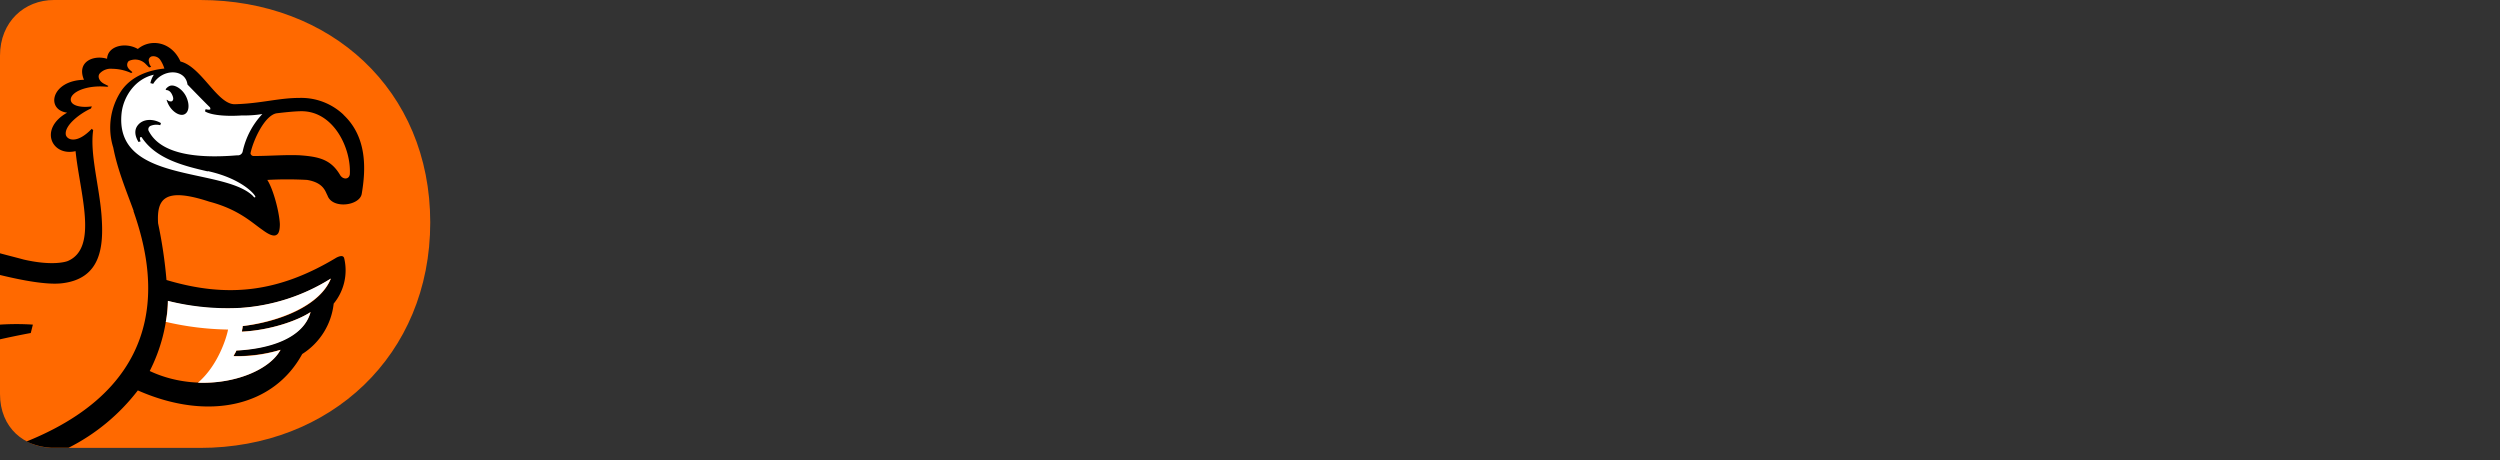 <svg xmlns="http://www.w3.org/2000/svg" viewBox="0 0 532.32 97.95">
	<rect x="0" y="0" width="532.32" height="97.95" fill="#333333" stroke="none"/>
	<g>
		<path fill="#ff6900" d="M42.61,0c27.71,0,49,19.07,49,47.37s-21.3,48-49,48H11.47C5.21,95.34,0,91.17,0,83.87v-72C0,4.62,5.21,0,11.47,0Z"/>
		<path d="M74.49,37.09c-.15,1.19-1.49,1.19-2.09.15-1.94-3.28-4.47-3.87-8.49-4.17-3-.15-6.55.15-9.83.15a.67.67,0,0,1-.74-.6c.6-2.83,3-8,5.51-8.49,1.19-.15,3.87-.45,5.36-.45,6.85,0,10.58,7.9,10.28,13.41m-38.73,27a47.71,47.71,0,0,0,15.49,1.49,41.26,41.26,0,0,0,19.22-6.26C68.23,65,59.74,68.53,51.69,69.42c0,.45-.15.74-.15,1.19,6.11-.3,11.92-2.38,14.6-4.17-1.49,5.51-8.94,7.75-15.79,8.19a8.85,8.85,0,0,1-.6,1.19,34.28,34.28,0,0,0,10-1.34C56.61,80.3,43.2,84.32,31.88,79a35.74,35.74,0,0,0,3.87-14.9M73.15,24.43a13.1,13.1,0,0,0-9.39-3.58c-4.47,0-8.19,1.19-13.71,1.34-3.72.15-7.15-8-11.62-9.09C36.5,8.79,32,8.19,29.35,10.43c-2.53-1.49-6.41-.74-6.55,2.09-2.83-.89-6.55.6-4.92,4.47-7,.15-8.19,6.41-3.58,7-6.11,3.43-3.28,9.39,1.79,8.19C17,41.12,21,52.74,14.45,55.57c-.74.3-3.72,1-9.39-.3-1.64-.45-3.43-.89-5.07-1.34v4.62c4.92,1.19,9.83,2.09,13,1.79,8.64-.89,9.09-8,8.64-14.3s-2.53-13.26-1.79-18.32l-.3-.3c-3.13,3.28-5.21,2.38-5.51,1.34-.45-2.09,3.28-4.77,5.36-5.66,0-.15.15-.3.15-.45-1.94.3-4.32,0-4.47-1.34-.15-1.64,3.28-3.28,7.75-2.83.15,0,.15-.15.3-.15l-.89-.45c-1.19-.6-1.49-1.64-1-2.23a3.19,3.19,0,0,1,2.68-1,10,10,0,0,1,4,.89c.15,0,.15-.15.3-.15-.3-.3-.74-.6-.89-.89A1.13,1.13,0,0,1,27.41,13a3.11,3.11,0,0,1,3.58.6l.74.74a.55.55,0,0,0,.45-.15,1.61,1.61,0,0,1-.45-1,.89.89,0,0,1,.6-1.19,1.81,1.81,0,0,1,1.79.74A7.27,7.27,0,0,1,35,14.6c-3.13.3-6.85,1.49-9.09,4.62h0a14.2,14.2,0,0,0-1.79,12.22c.89,4.62,2.68,8.94,4.32,13.41h0V45h0C32,55.27,38.88,80.59,5.66,94a13.65,13.65,0,0,0,5.51,1.34H14.6A43,43,0,0,0,29.35,83.13c15.2,6.7,29,3.28,35-7.75a14.56,14.56,0,0,0,6.7-10.73A11.15,11.15,0,0,0,73.29,55c-.15-.6-.74-.6-1.64-.15-12.36,7.45-23.24,8.64-36.2,4.77a97.9,97.9,0,0,0-1.79-12.07c-.3-5.21,1.34-7.75,10.88-4.62,6.26,1.64,9.09,4.47,11.32,6,1,.74,2.38,1.64,3.13,1,.45-.3.6-1.19.6-2.23-.15-2.83-1.49-7.6-2.68-9.39a78,78,0,0,1,8.49,0c3.58.6,3.87,2.53,4.32,3.28,1,3,6.85,2.23,7.3-.3.89-5.21,1.19-12.07-3.87-16.83M7,69.12a54.89,54.89,0,0,0-7,0v3.13c4-.89,6.55-1.34,6.55-1.34Z"/>
		<path fill="#fff" d="M44.25,36.5c-5.21-1.19-11-2.68-14-7.15,0-.15-.15-.15-.3-.15a.15.15,0,0,0-.15.15,1.34,1.34,0,0,0,.15.74l-.45.15c-.74-1.19-1-2.53-.15-3.58,1.19-1.49,3.43-1.34,4.92-.45l-.15.45a3.27,3.27,0,0,0-2.09.15.81.81,0,0,0-.3,1.19c2.53,4.77,10,5.81,18.77,5.07a1.05,1.05,0,0,0,1.19-.89,16.88,16.88,0,0,1,4.17-7.9,23.35,23.35,0,0,1-4.32.3c-4.47.3-7.15-.3-7.9-.89l.15-.45c.45.15,1,.15,1,0s0-.3-.15-.45C43.8,22,39.92,18,39.92,18c-.45-3.43-5.36-3.43-7.3-.15l-.6-.15a5,5,0,0,1,.74-1.79c-4,.89-6.41,4.62-6.85,8-1.79,15.2,21.3,11.62,27.86,17.73.15.15.45.6.6.3s-2.68-3.87-10.13-5.51m-8-18.17c1-.3,2.68.74,3.43,2.38s.6,3.28-.45,3.72S36.5,23.69,35.75,22c-.15-.3-.15-.45-.3-.74h.15a1,1,0,0,0,1,.3c.45-.3.3-.89,0-1.49s-.74-.89-1.19-.89l-.15-.15a2,2,0,0,1,.89-.74"/>
		<path fill="#fff" d="M70.46,59.29a41.26,41.26,0,0,1-19.22,6.26,52.7,52.7,0,0,1-15.49-1.49,22.74,22.74,0,0,1-.45,4.47,62,62,0,0,0,13.26,1.64c-.3,1.64-2.09,7.6-6.41,11.32,8,.3,15.34-2.83,17.58-7a30.45,30.45,0,0,1-10,1.34c.15-.45.45-.74.6-1.19,6.85-.3,14.3-2.53,15.79-8.19-2.68,1.79-8.49,3.87-14.6,4.17,0-.45.15-.74.15-1.19,8-1,16.54-4.47,18.77-10.13"/>
	</g>
</svg>